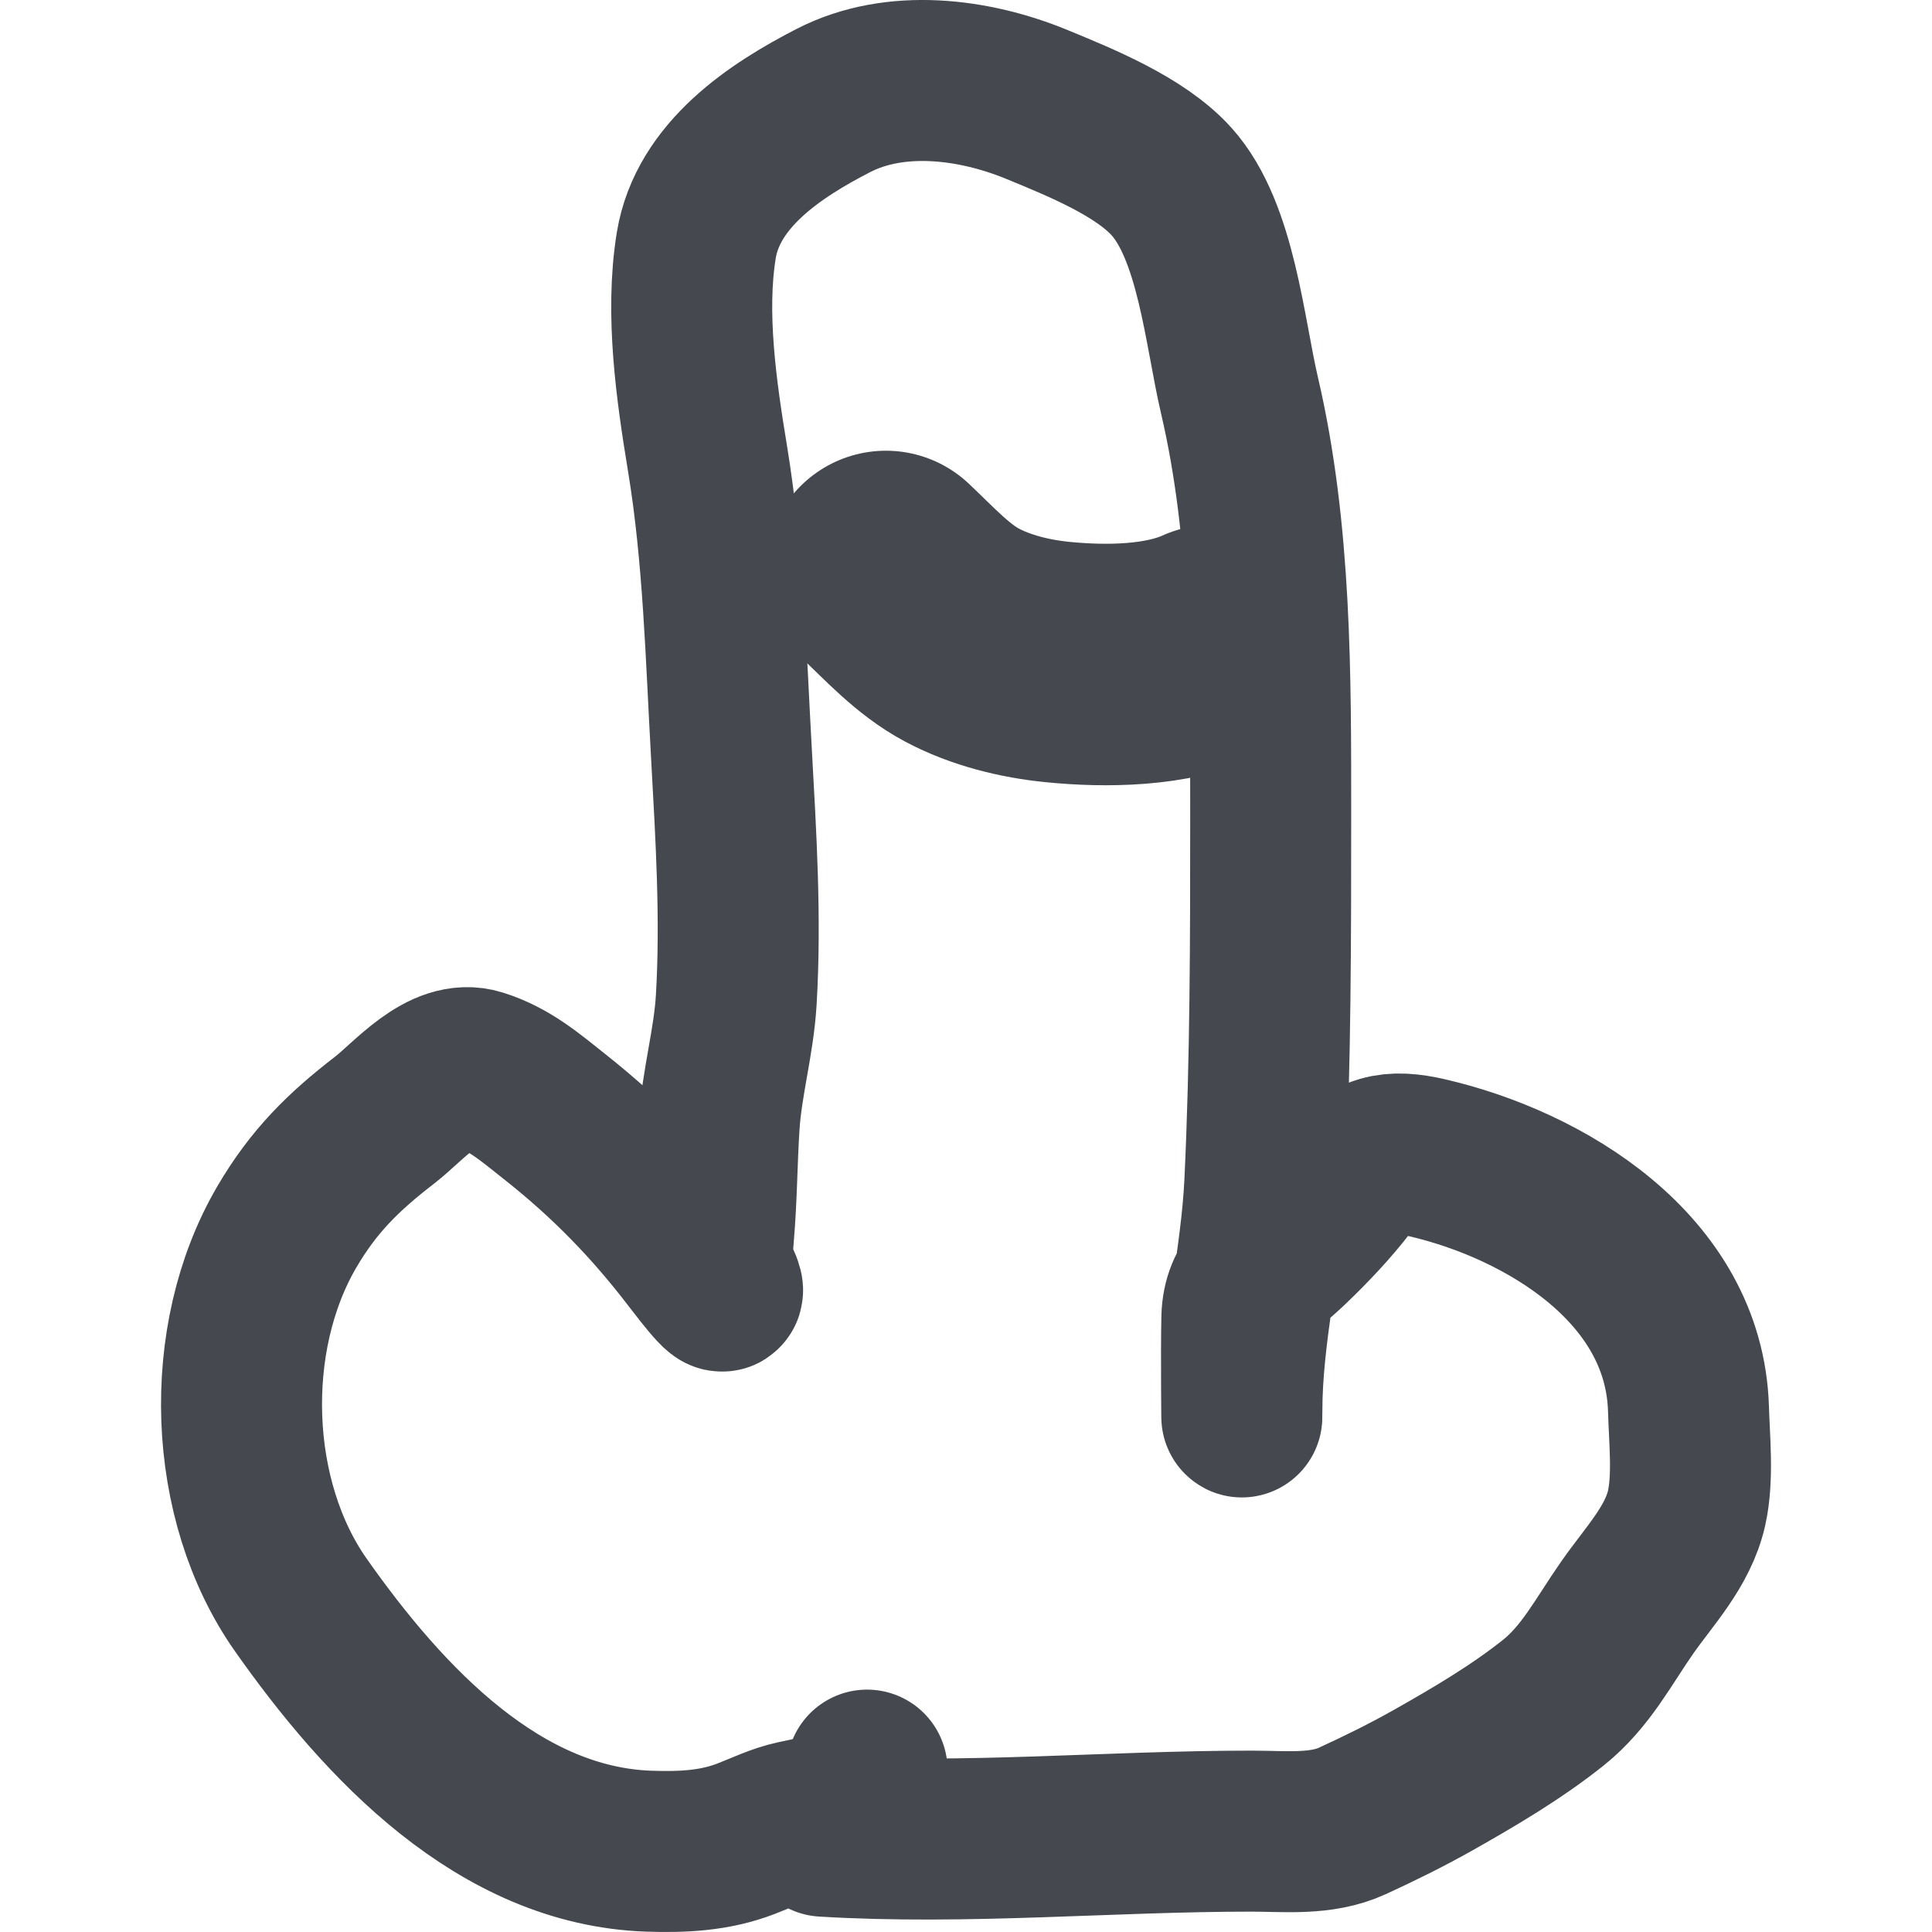 <svg width="24" height="24" viewBox="0 0 24 24" fill="none" xmlns="http://www.w3.org/2000/svg">
<path d="M10.234 22.81C11.993 22.917 13.781 22.747 15.546 22.747C15.96 22.747 16.412 22.799 16.8 22.62C17.138 22.465 17.476 22.298 17.801 22.115C18.309 21.828 18.833 21.52 19.294 21.153C19.701 20.828 19.919 20.391 20.216 19.967C20.483 19.584 20.845 19.211 20.952 18.732C21.036 18.353 20.986 17.888 20.975 17.503C20.923 15.758 19.186 14.721 17.732 14.383C17.284 14.279 17.018 14.329 16.734 14.699C16.52 14.977 16.272 15.238 16.021 15.478C15.733 15.753 15.439 15.921 15.427 16.366C15.417 16.752 15.427 17.91 15.427 17.524C15.427 16.576 15.667 15.644 15.712 14.695C15.784 13.187 15.785 11.658 15.785 10.147C15.785 8.407 15.794 6.61 15.397 4.91C15.212 4.119 15.11 2.876 14.555 2.257C14.159 1.816 13.409 1.516 12.884 1.299C12.103 0.977 11.125 0.85 10.35 1.25C9.639 1.616 8.792 2.168 8.649 3.05C8.512 3.894 8.651 4.857 8.788 5.69C8.988 6.9 9.018 8.15 9.087 9.375C9.143 10.387 9.206 11.407 9.146 12.421C9.115 12.943 8.968 13.444 8.934 13.966C8.904 14.425 8.904 14.882 8.864 15.341C8.853 15.48 8.831 15.705 8.894 15.829C9.151 16.334 8.735 15.789 8.612 15.629C8.095 14.952 7.554 14.398 6.898 13.878C6.588 13.632 6.324 13.402 5.95 13.285C5.51 13.147 5.08 13.682 4.776 13.916C4.266 14.309 3.895 14.673 3.562 15.243C2.753 16.628 2.823 18.64 3.738 19.939C4.781 21.421 6.211 22.932 8.059 22.996C8.473 23.01 8.876 22.993 9.269 22.841C9.47 22.764 9.668 22.665 9.879 22.62C10.288 22.534 10.716 22.457 10.771 21.989" stroke="#45494F" stroke-width="2" stroke-linecap="round"/>
<path d="M11.005 7.099C11.298 7.375 11.588 7.696 11.948 7.888C12.308 8.08 12.734 8.184 13.138 8.224C13.742 8.284 14.492 8.276 15.057 8.02" stroke="#45494F" stroke-width="3" stroke-linecap="round"/>
</svg>
